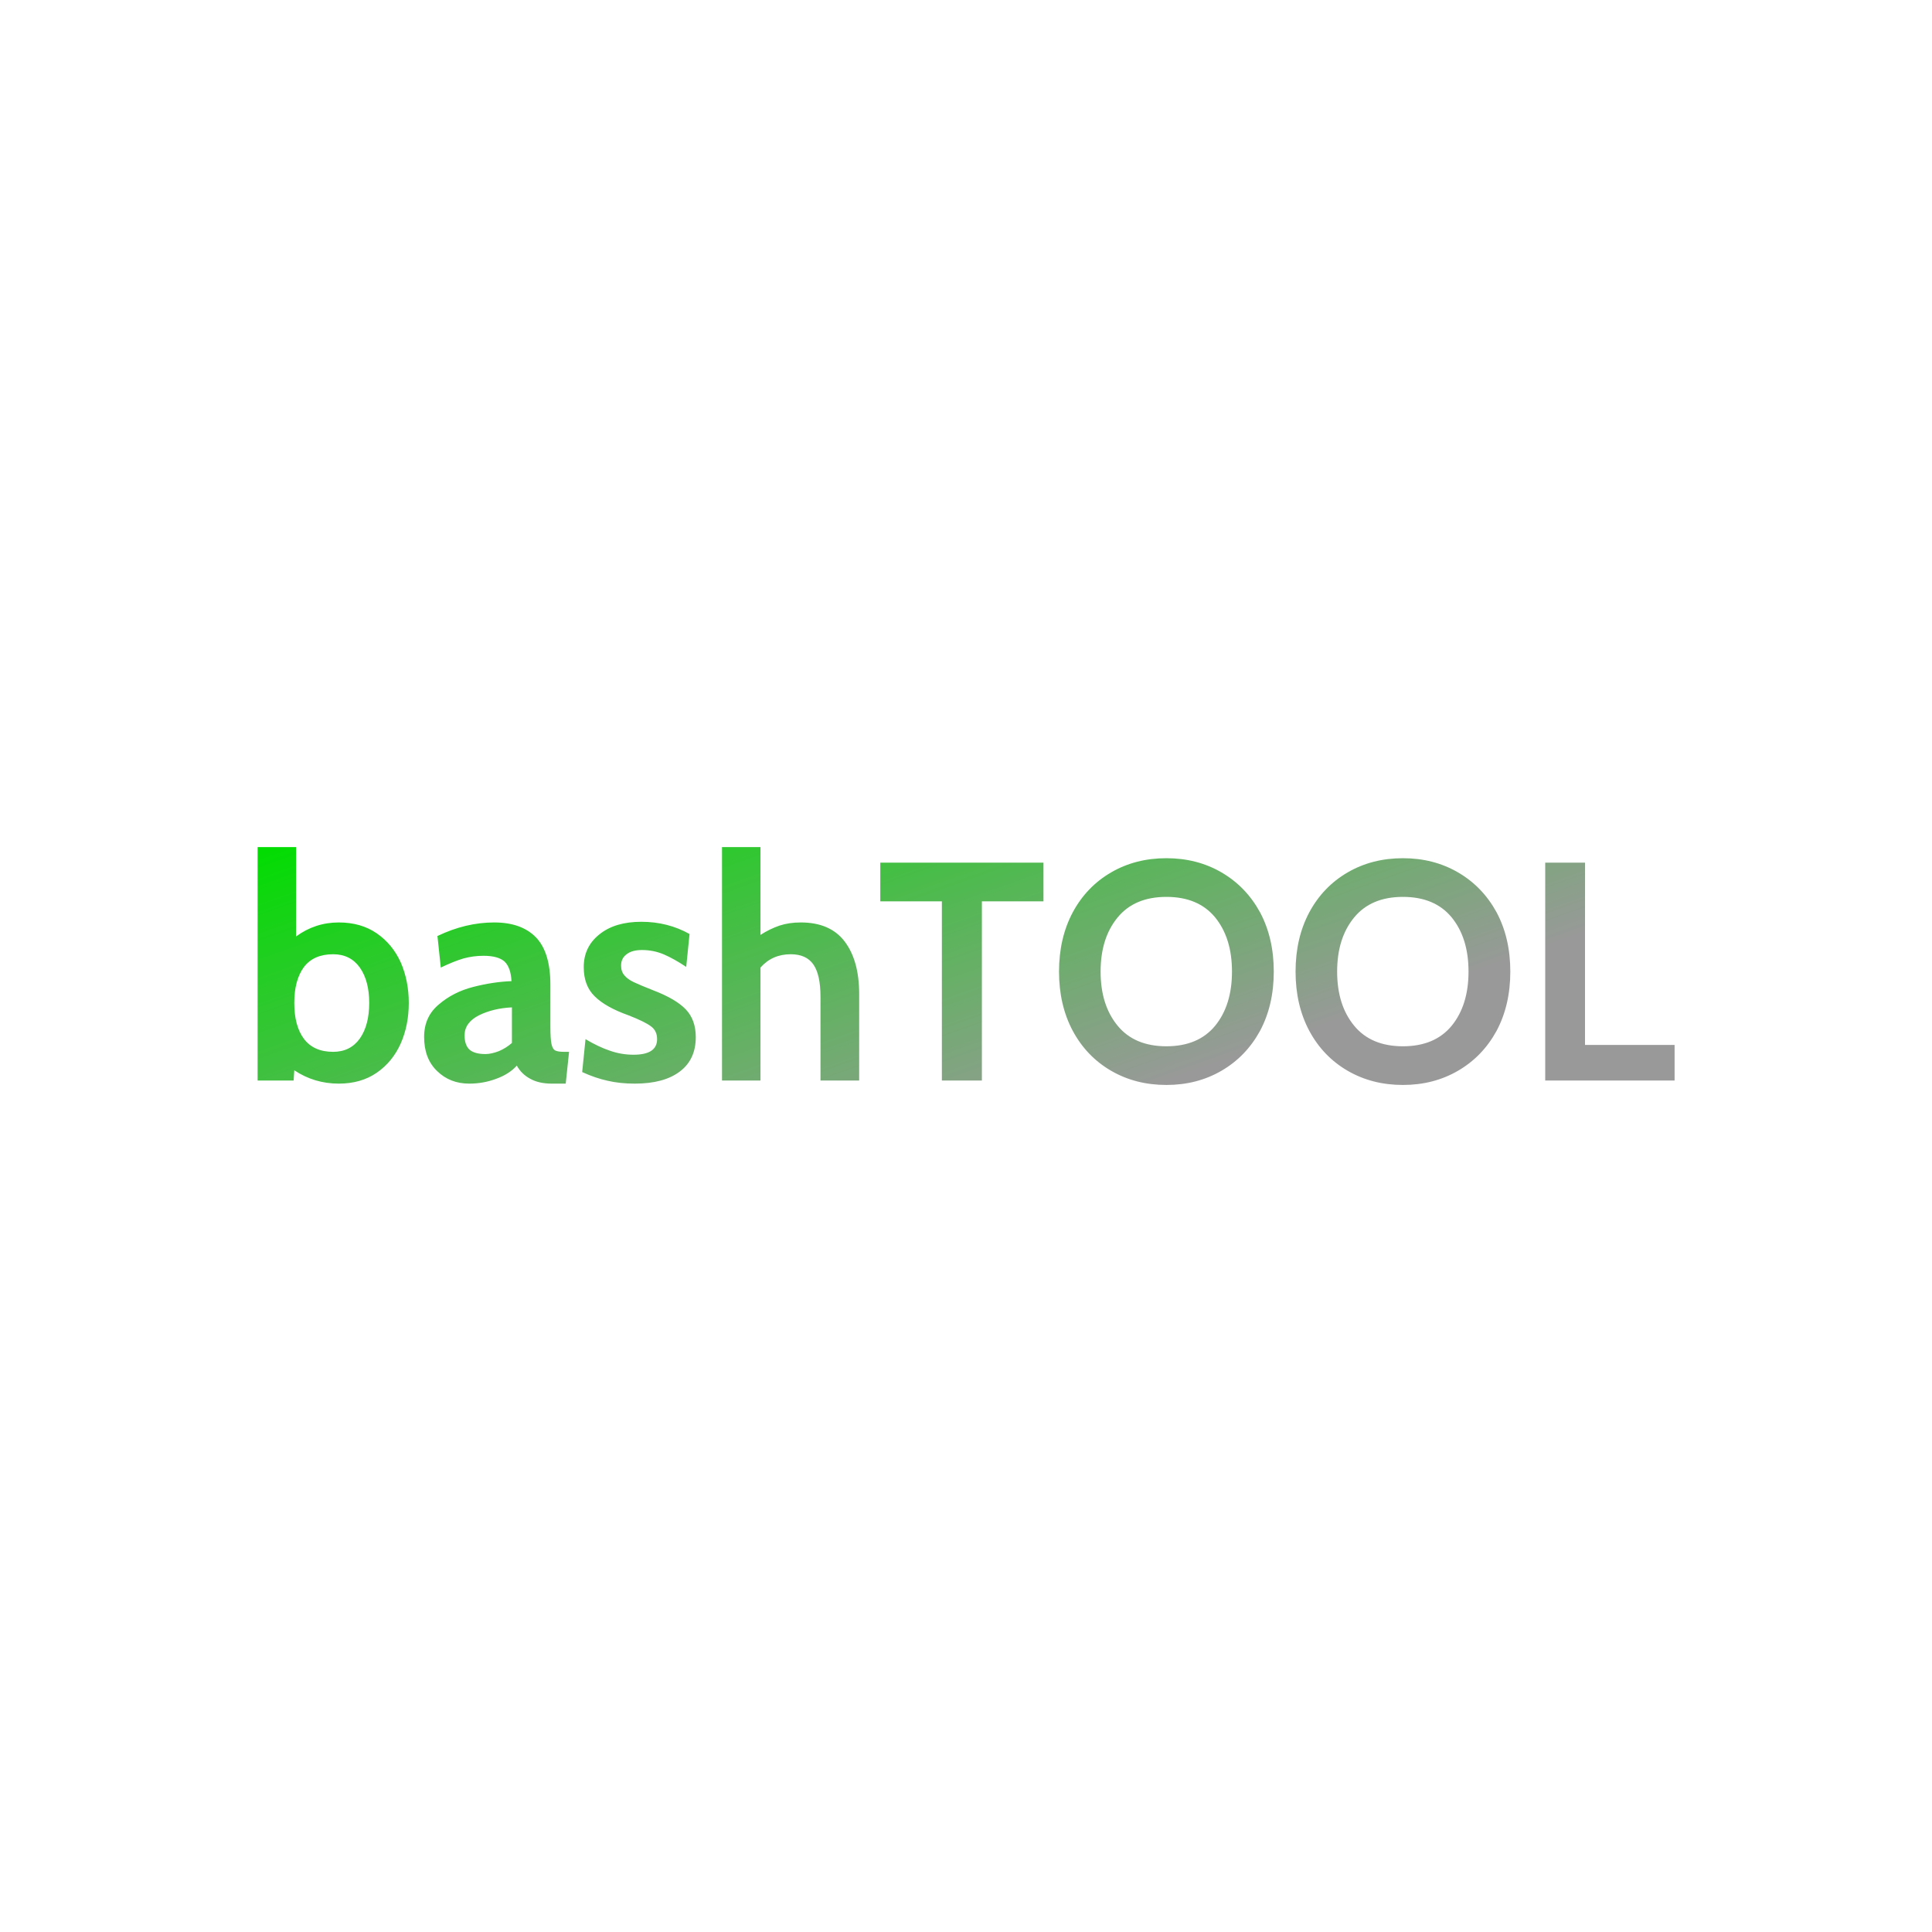 <svg data-v-fde0c5aa="" xmlns="http://www.w3.org/2000/svg" viewBox="0 0 300 300" class="font"><!----><defs data-v-fde0c5aa=""><!----></defs><rect data-v-fde0c5aa="" fill="transparent" x="0" y="0" width="300px" height="300px" class="logo-background-square"></rect><defs data-v-fde0c5aa=""><linearGradient data-v-fde0c5aa="" gradientTransform="rotate(25)" id="4a957910-8224-40d7-9766-0bcd9012e041" x1="0%" y1="0%" x2="100%" y2="0%"><stop data-v-fde0c5aa="" offset="0%" stop-color="#0d0" stop-opacity="1"></stop><stop data-v-fde0c5aa="" offset="100%" stop-color="#999999" stop-opacity="1"></stop></linearGradient></defs><g data-v-fde0c5aa="" id="be805825-3608-4085-9e5c-c53357601daf" fill="url(#4a957910-8224-40d7-9766-0bcd9012e041)" transform="matrix(3.452,0,0,3.452,37.239,121.145)"><path d="M4.45 6.40L4.45 6.40Q5.45 6.40 6.16 6.89L6.16 6.89L6.16 6.89Q6.87 7.38 7.24 8.20L7.24 8.20L7.24 8.20Q7.60 9.03 7.60 10.02L7.60 10.02L7.60 10.02Q7.60 11.02 7.24 11.84L7.24 11.84L7.24 11.84Q6.87 12.67 6.16 13.16L6.16 13.16L6.16 13.16Q5.45 13.65 4.45 13.65L4.45 13.65L4.45 13.65Q3.35 13.65 2.45 13.05L2.45 13.05L2.42 13.51L0.80 13.51L0.80 3.01L2.53 3.01L2.53 7.03L2.53 7.03Q3.39 6.40 4.45 6.40L4.45 6.40ZM4.20 12.22L4.20 12.22Q4.97 12.22 5.40 11.62L5.40 11.62L5.40 11.62Q5.82 11.02 5.82 10.02L5.82 10.02L5.82 10.02Q5.82 9.03 5.40 8.43L5.40 8.43L5.40 8.43Q4.97 7.83 4.20 7.83L4.20 7.83L4.20 7.83Q3.32 7.83 2.88 8.41L2.88 8.41L2.88 8.41Q2.45 9.00 2.45 10.02L2.45 10.02L2.45 10.02Q2.45 11.05 2.88 11.63L2.88 11.63L2.88 11.63Q3.32 12.22 4.20 12.22L4.20 12.22ZM10.32 13.65L10.32 13.65Q9.45 13.65 8.87 13.08L8.87 13.08L8.87 13.08Q8.29 12.52 8.29 11.55L8.29 11.55L8.29 11.55Q8.29 10.64 8.95 10.09L8.95 10.09L8.95 10.09Q9.60 9.53 10.50 9.30L10.50 9.30L10.50 9.30Q11.40 9.07 12.22 9.04L12.22 9.04L12.22 9.04Q12.19 8.43 11.91 8.16L11.91 8.16L11.91 8.16Q11.62 7.90 10.96 7.90L10.96 7.90L10.96 7.90Q10.50 7.90 10.06 8.02L10.06 8.02L10.06 8.02Q9.62 8.15 9.04 8.43L9.04 8.43L8.89 7.01L8.89 7.01Q10.16 6.40 11.44 6.40L11.44 6.40L11.44 6.40Q12.67 6.40 13.32 7.07L13.32 7.07L13.32 7.07Q13.97 7.74 13.97 9.21L13.97 9.21L13.97 11.10L13.97 11.10Q13.97 11.63 14.02 11.87L14.02 11.87L14.02 11.87Q14.07 12.10 14.19 12.16L14.19 12.16L14.19 12.16Q14.31 12.22 14.59 12.22L14.59 12.22L14.81 12.22L14.66 13.65L14.03 13.65L14.03 13.65Q13.45 13.65 13.06 13.43L13.06 13.43L13.06 13.43Q12.67 13.22 12.46 12.84L12.46 12.84L12.46 12.84Q12.12 13.22 11.54 13.43L11.54 13.43L11.54 13.43Q10.96 13.65 10.32 13.65L10.32 13.65ZM11.05 12.32L11.05 12.32Q11.31 12.32 11.65 12.19L11.65 12.19L11.65 12.19Q11.98 12.05 12.24 11.82L12.24 11.82L12.24 10.22L12.24 10.22Q11.40 10.26 10.75 10.58L10.75 10.58L10.75 10.58Q10.11 10.91 10.11 11.48L10.11 11.48L10.11 11.48Q10.11 11.91 10.33 12.12L10.33 12.12L10.33 12.12Q10.56 12.32 11.05 12.32L11.05 12.32ZM17.77 13.65L17.77 13.65Q17.09 13.65 16.54 13.52L16.54 13.52L16.54 13.52Q15.99 13.40 15.40 13.13L15.40 13.13L15.55 11.65L15.55 11.65Q16.14 12.00 16.65 12.17L16.65 12.17L16.65 12.17Q17.16 12.35 17.71 12.35L17.71 12.35L17.71 12.35Q18.77 12.35 18.77 11.65L18.77 11.65L18.77 11.65Q18.77 11.27 18.49 11.07L18.49 11.07L18.49 11.07Q18.21 10.86 17.49 10.58L17.49 10.58L17.49 10.58Q16.45 10.21 15.96 9.72L15.96 9.72L15.96 9.72Q15.47 9.24 15.47 8.41L15.47 8.41L15.47 8.41Q15.47 7.50 16.17 6.94L16.17 6.94L16.17 6.94Q16.87 6.37 18.06 6.37L18.06 6.37L18.06 6.37Q19.25 6.37 20.23 6.92L20.23 6.92L20.08 8.40L20.08 8.40Q19.54 8.04 19.08 7.84L19.08 7.84L19.08 7.84Q18.61 7.64 18.09 7.64L18.09 7.64L18.09 7.64Q17.64 7.64 17.40 7.83L17.40 7.83L17.40 7.83Q17.15 8.01 17.15 8.34L17.15 8.34L17.15 8.34Q17.15 8.61 17.30 8.78L17.30 8.78L17.30 8.78Q17.44 8.95 17.71 9.08L17.71 9.08L17.71 9.08Q17.98 9.21 18.59 9.45L18.59 9.45L18.59 9.45Q19.61 9.84 20.06 10.31L20.06 10.31L20.06 10.31Q20.51 10.78 20.51 11.56L20.51 11.56L20.51 11.56Q20.51 12.56 19.80 13.10L19.80 13.10L19.80 13.10Q19.08 13.65 17.77 13.65L17.77 13.65ZM25.23 6.40L25.23 6.40Q26.56 6.40 27.21 7.26L27.21 7.26L27.21 7.26Q27.86 8.12 27.86 9.62L27.86 9.62L27.86 13.51L26.12 13.51L26.12 9.74L26.12 9.74Q26.12 8.75 25.80 8.29L25.80 8.29L25.80 8.29Q25.48 7.83 24.78 7.83L24.78 7.83L24.78 7.83Q23.95 7.83 23.42 8.43L23.42 8.43L23.42 13.51L21.69 13.51L21.69 3.01L23.42 3.01L23.42 6.96L23.42 6.96Q23.84 6.69 24.28 6.54L24.28 6.54L24.28 6.54Q24.71 6.40 25.23 6.40L25.23 6.40ZM31.58 13.51L31.58 5.45L28.81 5.45L28.81 3.71L36.15 3.71L36.15 5.45L33.38 5.45L33.38 13.51L31.58 13.51ZM41.68 13.71L41.68 13.71Q40.29 13.71 39.19 13.07L39.19 13.07L39.19 13.07Q38.09 12.43 37.47 11.28L37.47 11.28L37.47 11.28Q36.85 10.12 36.85 8.61L36.85 8.61L36.85 8.61Q36.85 7.10 37.47 5.94L37.47 5.94L37.47 5.94Q38.09 4.79 39.19 4.15L39.19 4.15L39.19 4.15Q40.29 3.51 41.68 3.51L41.68 3.51L41.68 3.51Q43.06 3.51 44.16 4.15L44.16 4.15L44.16 4.15Q45.26 4.79 45.89 5.94L45.89 5.94L45.89 5.94Q46.51 7.10 46.51 8.61L46.51 8.61L46.51 8.61Q46.51 10.12 45.89 11.28L45.89 11.28L45.89 11.28Q45.26 12.43 44.16 13.07L44.16 13.07L44.16 13.07Q43.06 13.71 41.68 13.71L41.68 13.71ZM41.68 11.97L41.68 11.97Q43.11 11.97 43.87 11.05L43.87 11.05L43.87 11.05Q44.63 10.12 44.63 8.61L44.63 8.61L44.63 8.61Q44.63 7.10 43.87 6.17L43.87 6.17L43.87 6.17Q43.11 5.25 41.68 5.25L41.68 5.25L41.68 5.25Q40.25 5.25 39.49 6.17L39.49 6.17L39.49 6.17Q38.72 7.10 38.72 8.61L38.72 8.61L38.72 8.61Q38.72 10.12 39.49 11.05L39.49 11.05L39.49 11.05Q40.25 11.97 41.68 11.97L41.68 11.97ZM52.32 13.71L52.32 13.71Q50.93 13.71 49.83 13.07L49.83 13.07L49.83 13.07Q48.73 12.43 48.11 11.28L48.11 11.28L48.11 11.28Q47.49 10.12 47.49 8.61L47.49 8.61L47.49 8.61Q47.49 7.10 48.11 5.94L48.11 5.94L48.11 5.94Q48.73 4.79 49.83 4.15L49.83 4.15L49.83 4.15Q50.93 3.51 52.32 3.51L52.32 3.51L52.32 3.51Q53.70 3.51 54.80 4.15L54.80 4.15L54.80 4.15Q55.90 4.79 56.53 5.94L56.53 5.94L56.53 5.94Q57.15 7.10 57.15 8.61L57.15 8.61L57.15 8.61Q57.15 10.12 56.53 11.28L56.53 11.28L56.53 11.28Q55.90 12.43 54.80 13.07L54.80 13.07L54.80 13.07Q53.70 13.71 52.32 13.71L52.32 13.71ZM52.32 11.97L52.32 11.97Q53.75 11.97 54.51 11.05L54.51 11.05L54.51 11.05Q55.27 10.12 55.27 8.61L55.27 8.61L55.27 8.61Q55.27 7.10 54.51 6.17L54.51 6.17L54.51 6.17Q53.75 5.25 52.32 5.25L52.32 5.25L52.32 5.25Q50.89 5.25 50.13 6.17L50.13 6.17L50.13 6.17Q49.36 7.10 49.36 8.61L49.36 8.61L49.36 8.61Q49.36 10.12 50.13 11.05L50.13 11.05L50.13 11.05Q50.89 11.97 52.32 11.97L52.32 11.97ZM58.72 13.51L58.72 3.71L60.51 3.71L60.51 11.91L64.54 11.91L64.54 13.51L58.72 13.51Z"></path></g><!----><!----></svg>